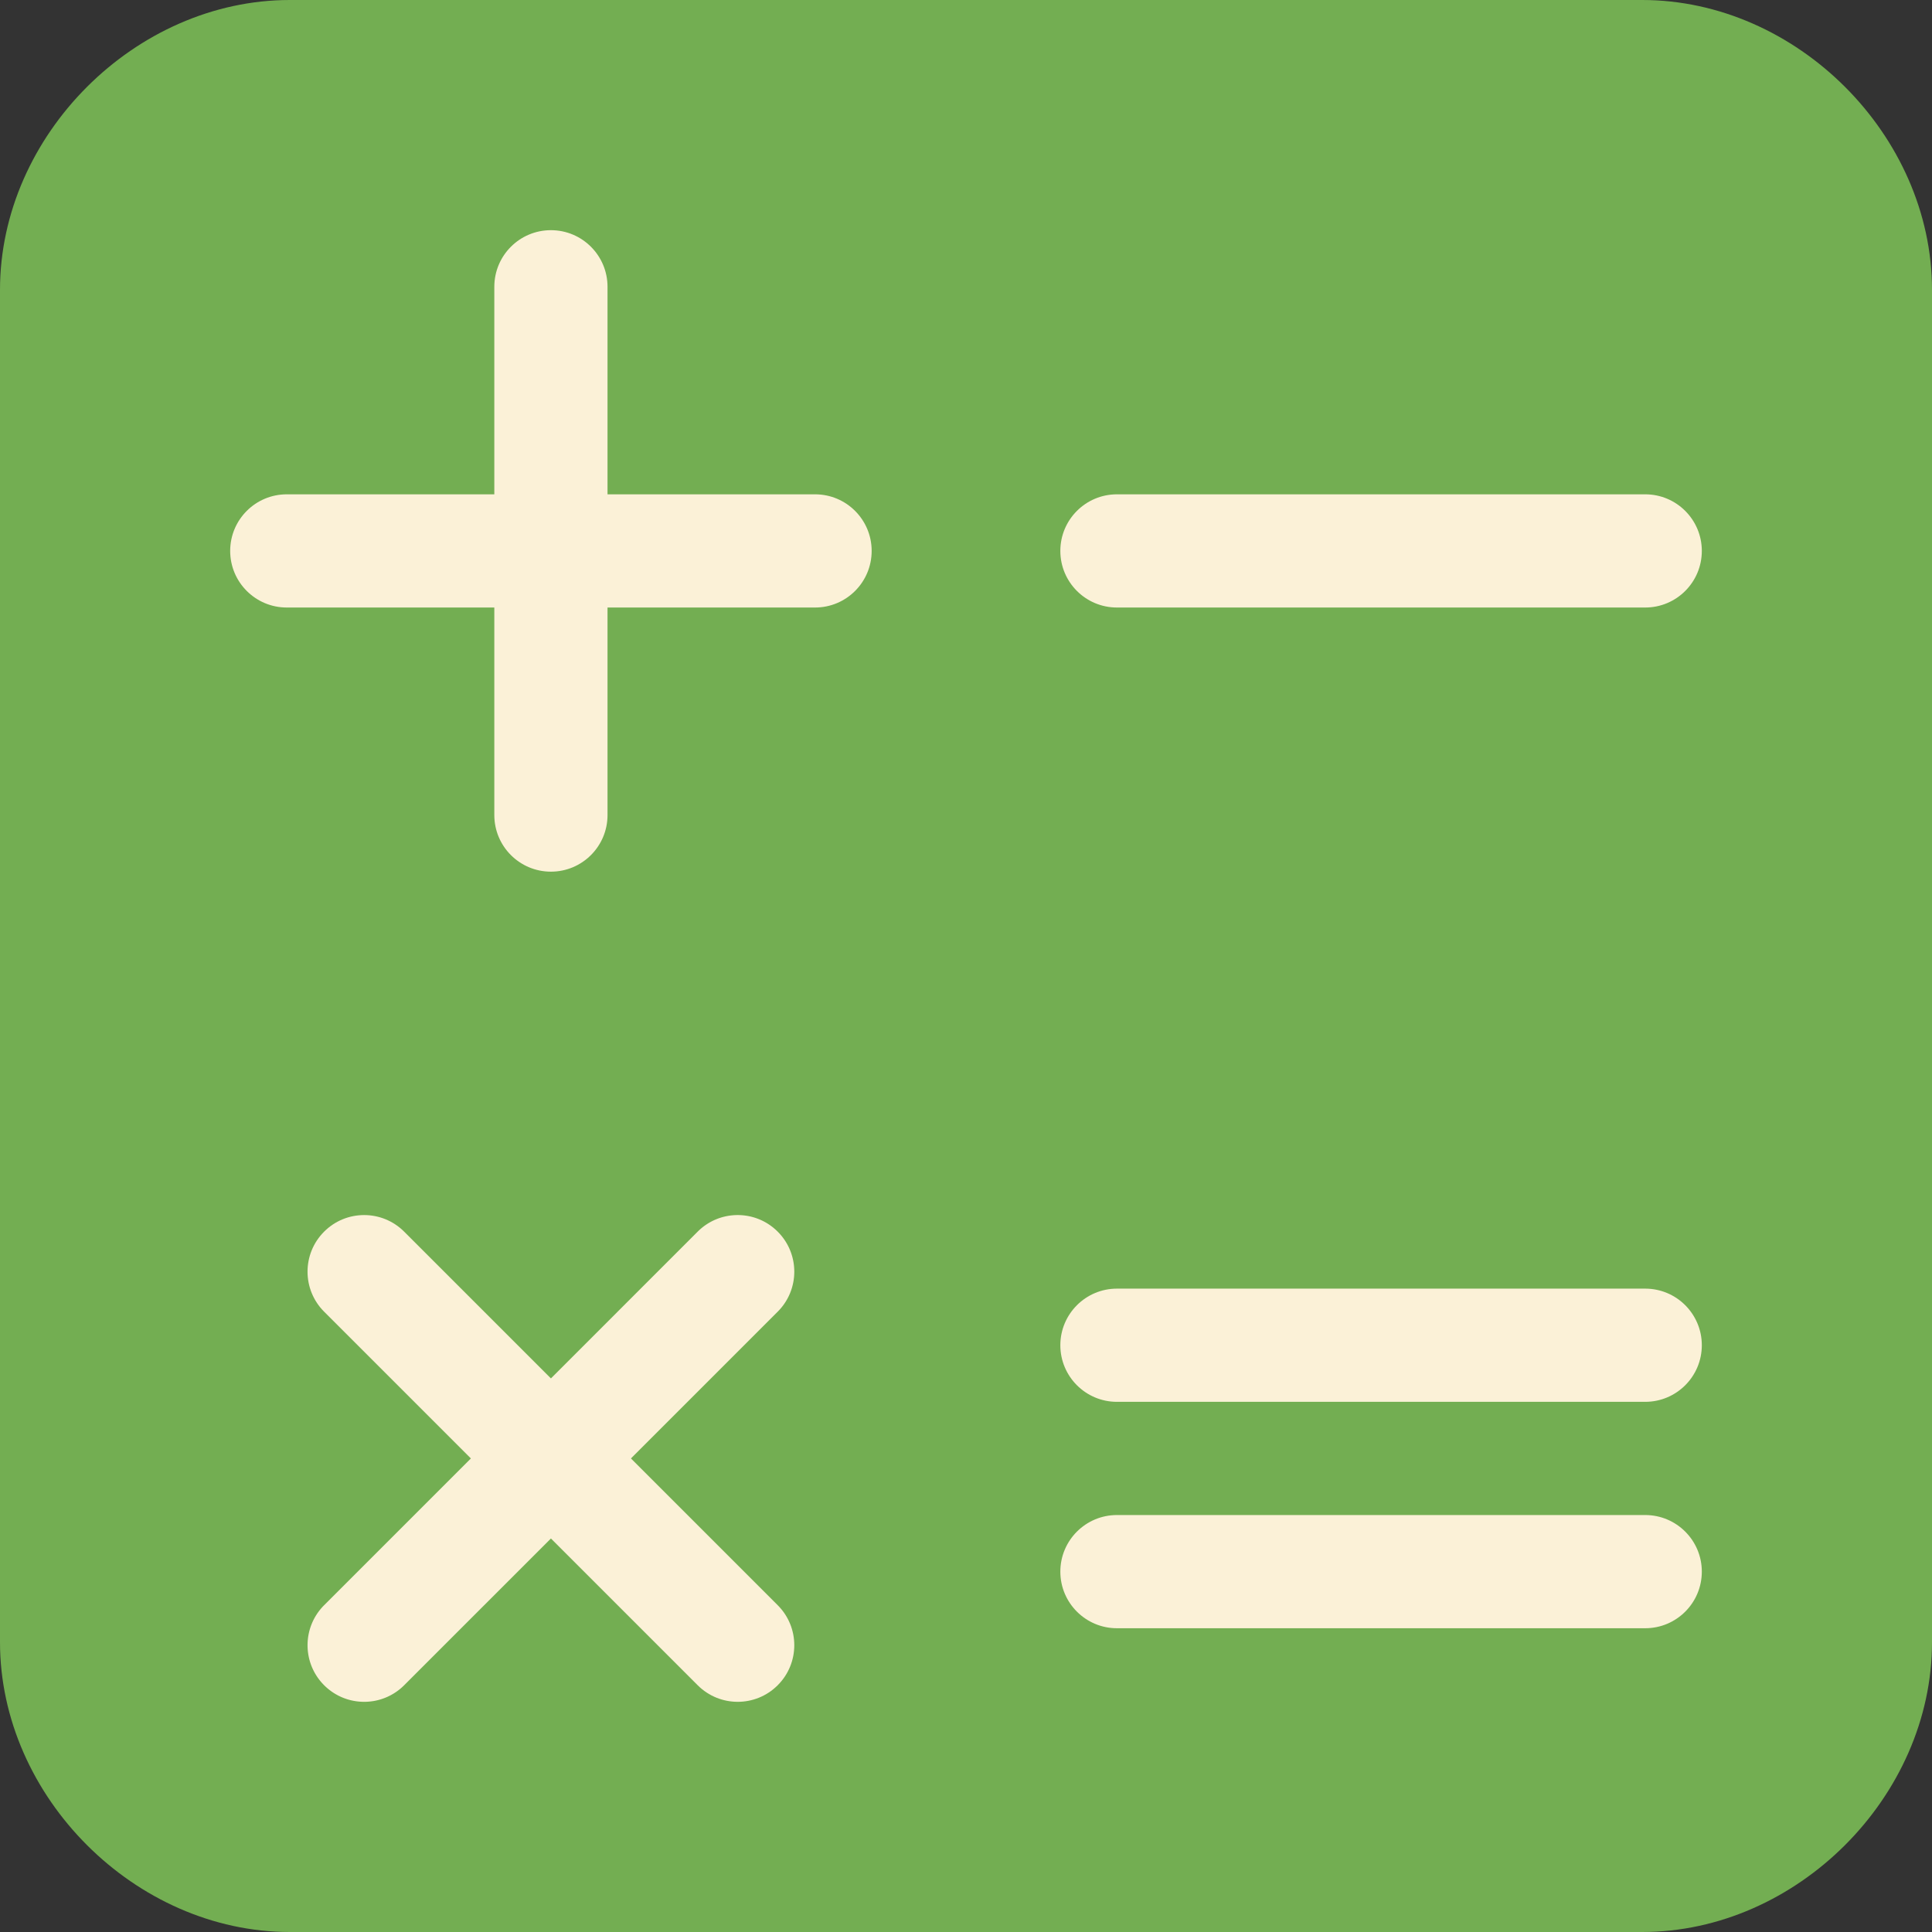 <svg t="1741458053239" class="icon" viewBox="0 0 1024 1024" version="1.1" xmlns="http://www.w3.org/2000/svg" p-id="177440" width="1024" height="1024">
  <rect x="0" y="0" width="1024" height="1024" fill="#333333" stroke="none"/>
  <path id="svg_0" p-id="81107" fill="#73AE52" d="m870.4,0l-716.8,0c-81.92,0 -153.6,71.68 -153.6,153.6l0,716.8c0,81.92 71.68,153.6 153.6,153.6l716.8,0c81.92,0 153.6,-71.68 153.6,-153.6l0,-716.8c0,-81.92 -71.68,-153.6 -153.6,-153.6zm-71.68,849.92c-51.2,51.2"/>
  <path d="M432 322H152c-16.57 0-30-13.43-30-30s13.43-30 30-30h280c16.57 0 30 13.43 30 30s-13.43 30-30 30z" p-id="177441" fill="#FBF1D7"></path>
  <path d="M292 462c-16.57 0-30-13.43-30-30V152c0-16.57 13.43-30 30-30s30 13.43 30 30v280c0 16.57-13.43 30-30 30zM390.99 902c-7.68 0-15.35-2.93-21.21-8.79L171.79 695.22c-11.72-11.72-11.72-30.7 0-42.42s30.7-11.72 42.42 0L412.2 850.79c11.72 11.72 11.72 30.7 0 42.42-5.85 5.86-13.53 8.79-21.21 8.79z" p-id="177442" fill="#FBF1D7"></path>
  <path d="M193.01 902c-7.68 0-15.35-2.93-21.21-8.79-11.72-11.72-11.72-30.7 0-42.42L369.78 652.8c11.72-11.72 30.7-11.72 42.42 0s11.72 30.7 0 42.42L214.22 893.21a29.91 29.91 0 0 1-21.21 8.79z" p-id="177443" fill="#FBF1D7"></path>
  <path d="M872 322H592c-16.56 0-30-13.43-30-30s13.44-30 30-30h280c16.56 0 30 13.43 30 30s-13.44 30-30 30z" p-id="177444" fill="#FBF1D7"></path>
  <path d="M872 743H592c-16.56 0-30-13.44-30-30s13.44-30 30-30h280c16.56 0 30 13.44 30 30s-13.44 30-30 30zM872 863H592c-16.56 0-30-13.44-30-30s13.44-30 30-30h280c16.56 0 30 13.44 30 30s-13.44 30-30 30z" p-id="177445" fill="#FBF1D7"></path>
</svg>